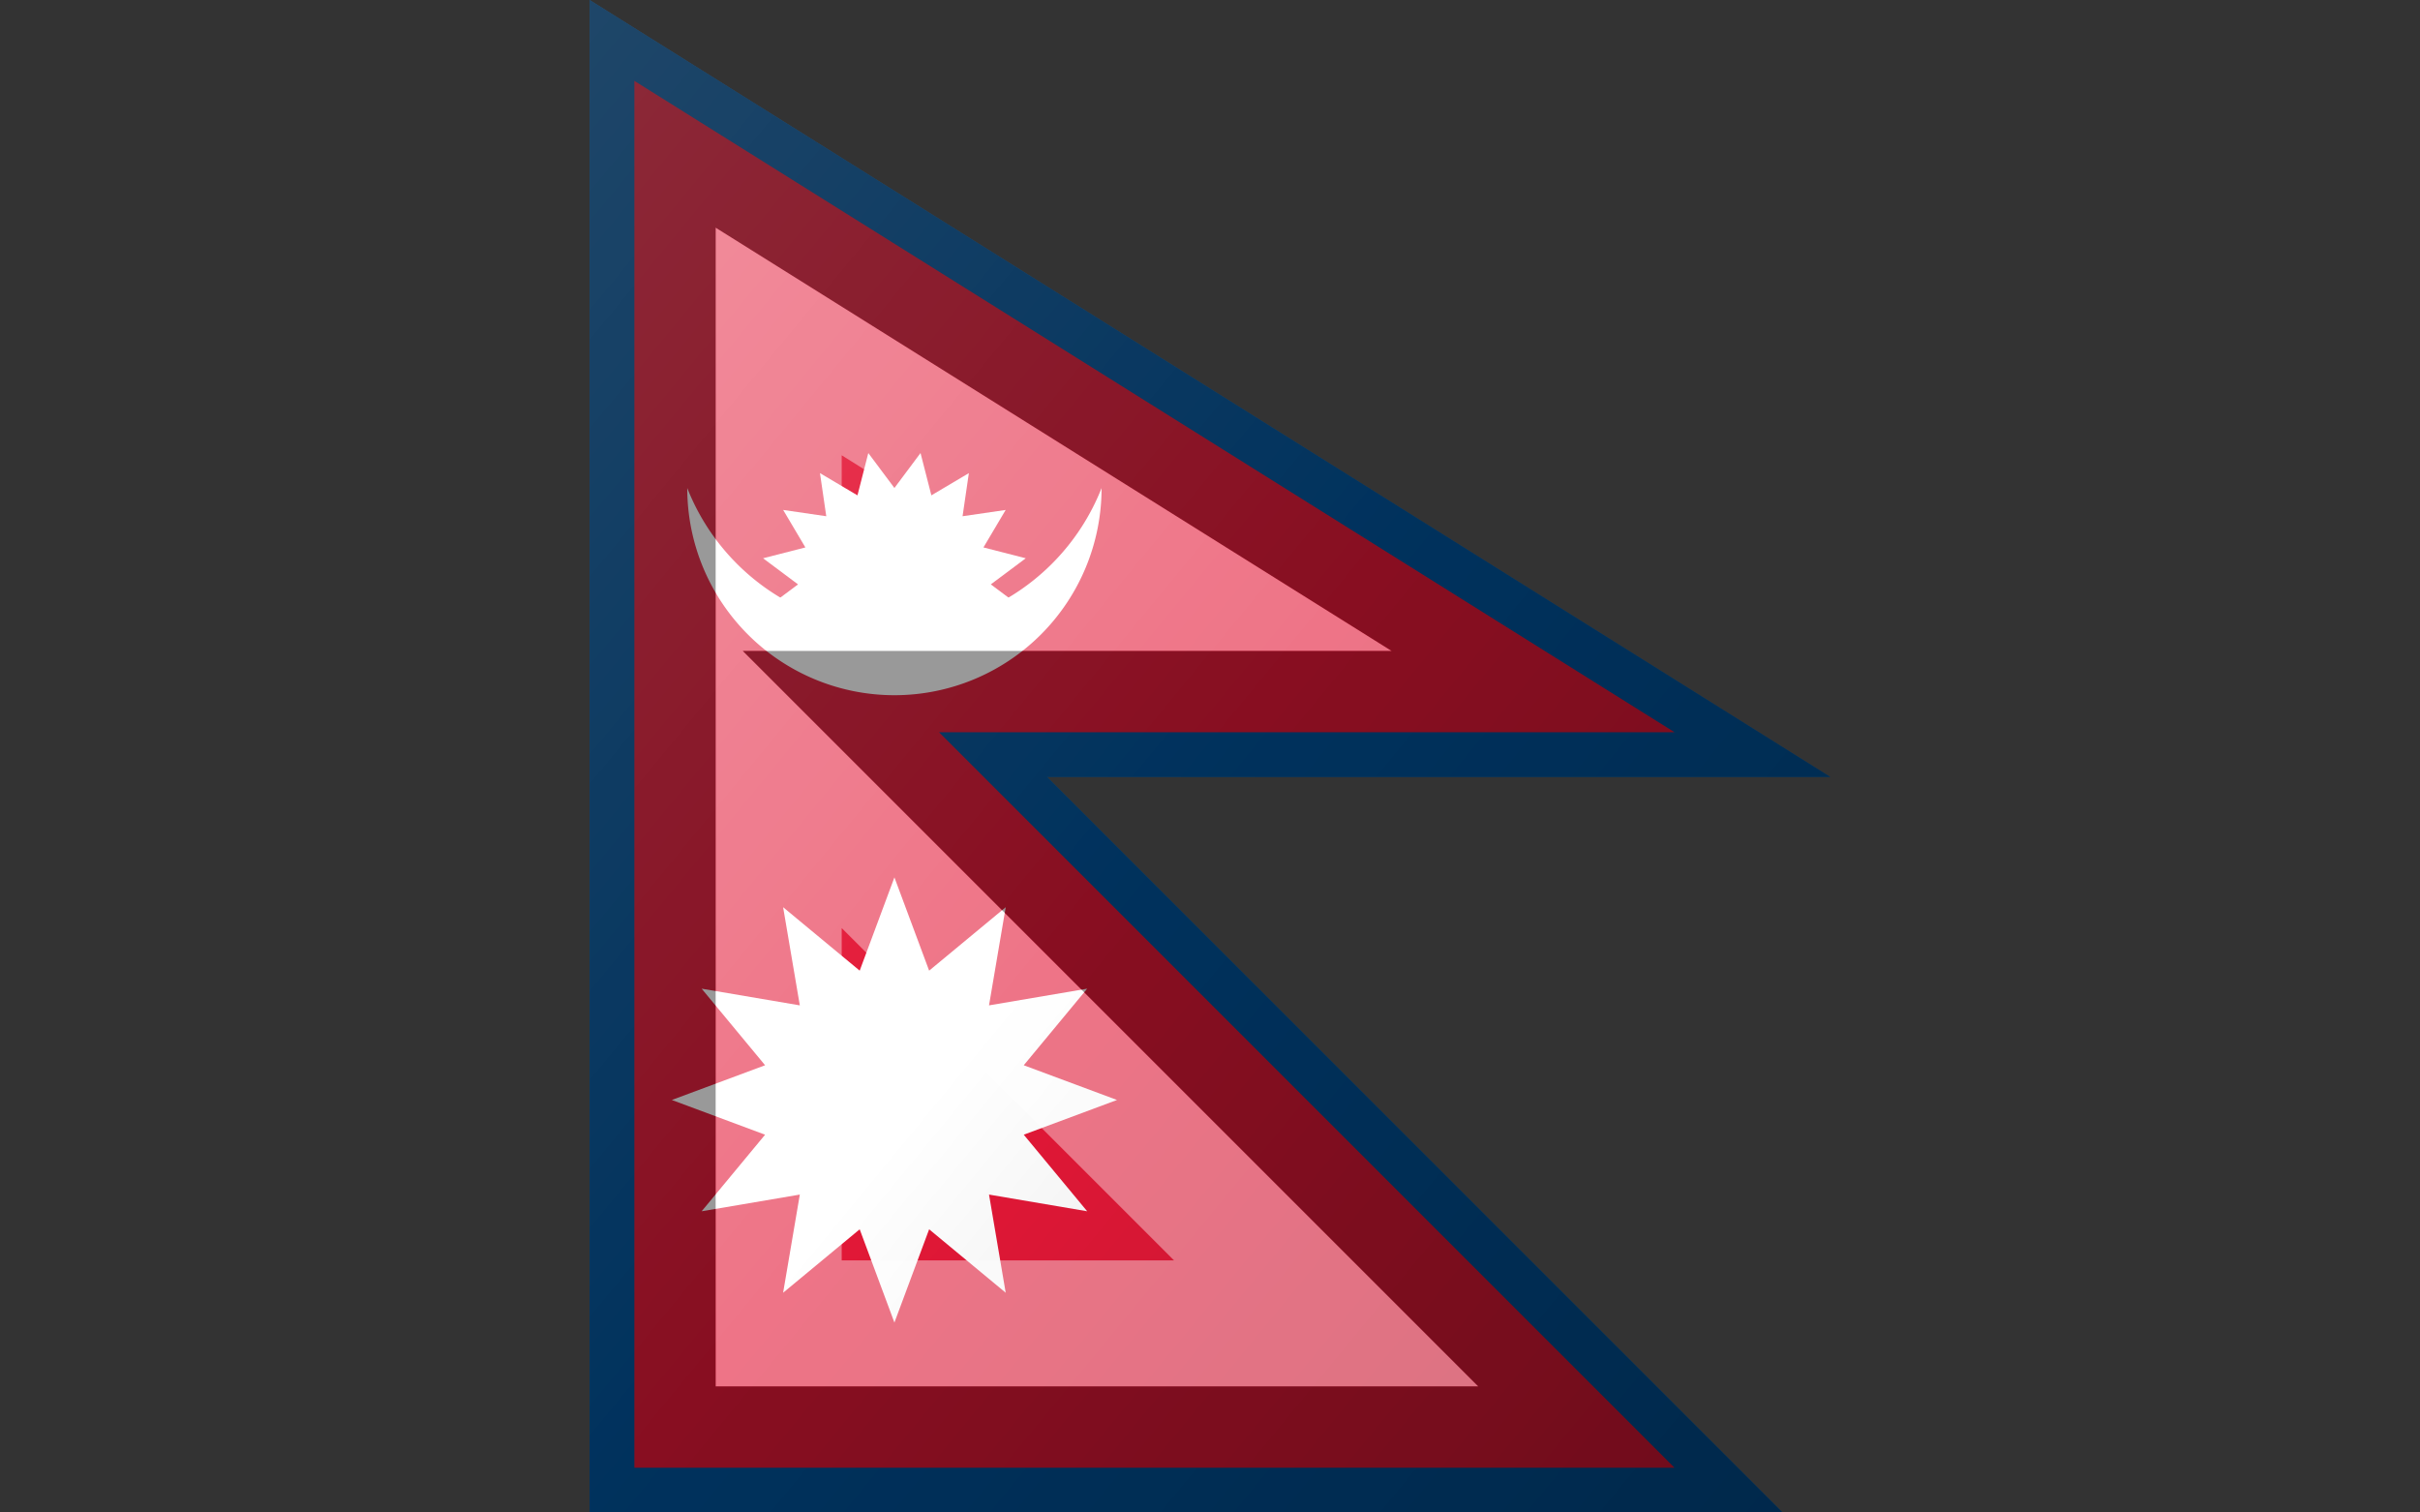 <?xml version="1.0"?>
<svg xmlns="http://www.w3.org/2000/svg" xmlns:xlink="http://www.w3.org/1999/xlink" version="1.1" width="576" height="360" viewBox="0 0 576 360">
<rect x="0" y="0" width="576" height="360" fill="#333333" stroke="none"/>
<!-- Generated by Kreative Vexillo v1.0 -->
<style>
.blue{fill:rgb(0,83,155);}
.red{fill:rgb(227,24,55);}
.white{fill:rgb(255,255,255);}
</style>
<defs>
<path id="-glazearea" d="M 0.0 0.0 L 1.0 0.514 L 0.369 0.514 L 0.962 1.0 L 0.0 1.0 Z"/>
<path id="moon" d="M -1.0 -0.465 A 1.0 1.0 0.0 0 0 1.0 -0.465 A 1.075 1.075 0.0 0 1 -1.0 -0.465 Z"/>
<path id="ssun" d="M 0.72 0.0 L 0.981 -0.195 L 0.665 -0.276 L 0.831 -0.556 L 0.509 -0.509 L 0.556 -0.831 L 0.276 -0.665 L 0.195 -0.981 L 0.0 -0.72 L -0.195 -0.981 L -0.276 -0.665 L -0.556 -0.831 L -0.509 -0.509 L -0.831 -0.556 L -0.665 -0.276 L -0.981 -0.195 L -0.72 0.0 L -0.981 0.195 L -0.665 0.276 L -0.831 0.556 L -0.509 0.509 L -0.556 0.831 L -0.276 0.665 L -0.195 0.981 L 0.0 0.72 L 0.195 0.981 L 0.276 0.665 L 0.556 0.831 L 0.509 0.509 L 0.831 0.556 L 0.665 0.276 L 0.981 0.195 Z"/>
<path id="sun" d="M 1.0 0.0 L 0.581 -0.156 L 0.866 -0.5 L 0.425 -0.425 L 0.5 -0.866 L 0.156 -0.581 L 0.0 -1.0 L -0.156 -0.581 L -0.5 -0.866 L -0.425 -0.425 L -0.866 -0.5 L -0.581 -0.156 L -1.0 0.0 L -0.581 0.156 L -0.866 0.5 L -0.425 0.425 L -0.5 0.866 L -0.156 0.581 L 0.0 1.0 L 0.156 0.581 L 0.5 0.866 L 0.425 0.425 L 0.866 0.5 L 0.581 0.156 Z"/>
<clipPath id="clip0">
<rect x="0" y="0" width="576" height="157.597"/>
</clipPath>
<linearGradient id="glaze" x1="0%" y1="0%" x2="100%" y2="100%">
<stop offset="0%" stop-color="rgb(255,255,255)" stop-opacity="0.2"/>
<stop offset="49.999%" stop-color="rgb(255,255,255)" stop-opacity="0.0"/>
<stop offset="50.001%" stop-color="rgb(0,0,0)" stop-opacity="0.0"/>
<stop offset="100%" stop-color="rgb(0,0,0)" stop-opacity="0.2"/>
</linearGradient>
</defs>
<g>
<path d="M 140.338 0 L 435.662 184.938 L 249.231 184.938 L 424.294 360 L 140.338 360 Z" class="blue"/>
<path d="M 150.993 19.251 L 398.563 174.284 L 223.505 174.284 L 398.563 349.345 L 150.993 349.345 Z" class="red"/>
<g clip-path="url(#clip0)">
<use xlink:href="#ssun" transform="translate(212.886 139.094) scale(31.867 31.867) rotate(0)" class="white"/>
</g>
<use xlink:href="#moon" transform="translate(212.886 139.094) scale(49.307 49.307) rotate(0)" class="white"/>
<use xlink:href="#sun" transform="translate(212.886 261.815) scale(52.98 52.98) rotate(0)" class="white"/>
</g>
<g>
<path d="M 140.338 0 L 435.662 184.932 L 249.224 184.932 L 424.292 360 L 140.338 360 Z" fill="url(#glaze)"/>
<path d="M 200.338 108.365 L 226.794 124.932 L 200.338 124.932 L 200.338 108.365 Z M 200.338 220.899 L 206.798 227.358 L 279.439 300 L 200.338 300 L 200.338 220.899 Z M 170.338 54.182 L 170.338 330 L 351.866 330 L 228.011 206.145 L 176.798 154.932 L 331.228 154.932 L 170.338 54.182 Z" fill="rgb(255,255,255)" opacity="0.4"/>
<path d="M 170.338 54.182 L 331.228 154.932 L 176.798 154.932 L 228.011 206.145 L 351.866 330 L 170.338 330 L 170.338 54.182 Z M 140.338 0 L 140.338 360 L 424.292 360 L 249.224 184.932 L 435.662 184.932 L 140.338 0 Z" fill="rgb(0,0,0)" opacity="0.4"/>
</g>
</svg>
